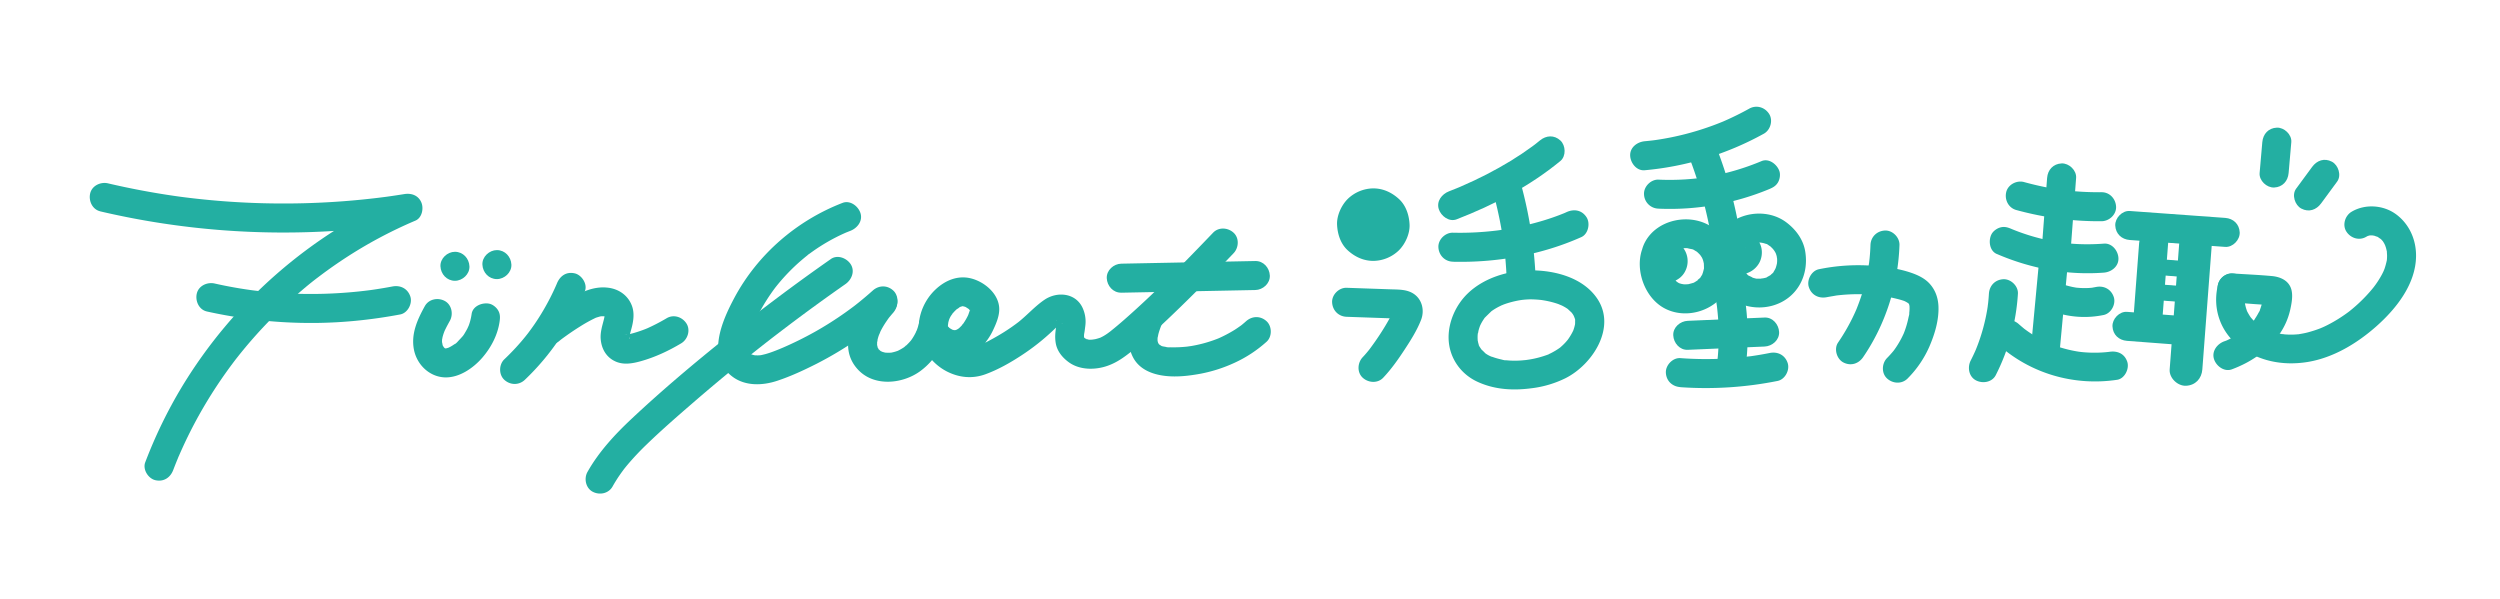 <svg xmlns="http://www.w3.org/2000/svg" viewBox="0 0 3448 826"><defs><style>.cls-1{fill:#23afa2;}.cls-2,.cls-3{fill:none;}.cls-2{stroke:#23afa2;stroke-miterlimit:10;stroke-width:22px;}</style></defs><title>Logo-green</title><g id="圖層_2" data-name="圖層 2"><g id="ICON"><path class="cls-1" d="M2780.91,289.67a430.94,430.94,0,0,0,117.6,15.45c10.46-.09,20.48-9.14,20-20s-8.79-20.09-20-20a410.72,410.72,0,0,1-55.65-3.28c4.08.53-2.47-.36-3.26-.48q-3.33-.51-6.66-1.06-6.64-1.11-13.25-2.45c-9.47-1.92-18.84-4.19-28.15-6.75-10.08-2.78-22.2,3.44-24.6,14s3.17,21.63,14,24.6Z"/><path class="cls-1" d="M2823.38,245.38l-7.65,101.05c-.79,10.45,9.77,20.46,20,20,11.51-.52,19.15-8.8,20-20l7.65-101.05c.79-10.45-9.76-20.46-20-20-11.51.52-19.15,8.8-20,20Z"/><path class="cls-1" d="M2754,350.26c46.56,20.13,97,29.64,147.76,25.74,10.41-.81,20.51-8.63,20-20-.45-10.15-8.83-20.86-20-20a293.92,293.92,0,0,1-33.84.69q-8.68-.35-17.35-1.2c-1.52-.15-3-.32-4.55-.49-.39-.05-4.18-.5-1.89-.21,2.62.32-2.29-.33-2.78-.41-1.51-.22-3-.47-4.52-.72a289.7,289.7,0,0,1-33-7.52q-7.9-2.29-15.68-5.05c-2.87-1-5.74-2.08-8.58-3.19l-3.4-1.35c-5.61-2.24,3.57,1.57-2-.83-5.13-2.22-9.78-3.57-15.41-2-4.64,1.28-9.67,4.87-12,9.2-4.55,8.62-3.07,22.93,7.18,27.36Z"/><path class="cls-1" d="M2811.74,366.16c-3.59,37.66-7,75.34-10.58,113-1,10.45,9.91,20.46,20,20,11.69-.52,18.94-8.81,20-20,3.58-37.66,7-75.34,10.58-113,1-10.45-9.91-20.45-20-20-11.69.52-18.94,8.81-20,20Z"/><path class="cls-1" d="M2832.23,430a130.37,130.37,0,0,0,69.13,4.43c10.26-2.14,17.15-14.77,14-24.6-3.51-10.85-13.61-16.26-24.6-14-.82.17-8.21,1.39-3.5.78-2.38.31-4.78.5-7.17.61a100.58,100.58,0,0,1-12.76-.18c-1.23-.09-2.46-.2-3.69-.34,2.24.34,2.16.32-.23,0-1.86-.34-3.73-.65-5.58-1.05a128.74,128.74,0,0,1-14.93-4.21c-9.91-3.38-22.31,3.88-24.61,14-2.53,11.1,3.36,21,14,24.6Z"/><path class="cls-1" d="M2743.11,405.11c-.26,4.21-.59,8.42-1.05,12.61-.08.81-1.11,8.3-.41,3.65-.27,1.79-.54,3.58-.83,5.36a257.22,257.22,0,0,1-5.6,25.6c-2.22,8.14-4.83,16.18-7.83,24.06-.75,2-1.54,3.93-2.33,5.89q-1.33,3.23-.09.22c-.36.83-.72,1.65-1.09,2.48q-2.77,6.18-5.86,12.22c-4.74,9.32-2.76,22.12,7.17,27.37,9.12,4.81,22.31,2.78,27.37-7.18a285.57,285.57,0,0,0,30.55-112.28c.65-10.46-9.66-20.46-20-20-11.39.51-19.31,8.8-20,20Z"/><path class="cls-1" d="M2755.91,475.24c44.74,40.19,104.81,57.43,164.08,48.56,10.38-1.55,17-15.18,14-24.6-3.67-11.33-13.48-15.64-24.6-14-4.72.7,3.35-.32-1,.14-1.58.16-3.16.34-4.75.48-3.17.27-6.35.46-9.53.55a174.23,174.23,0,0,1-18.28-.4c-1.58-.12-3.17-.26-4.75-.42-.6-.06-5.87-.69-2.87-.3s-1.48-.24-2.07-.33c-1.57-.25-3.14-.53-4.71-.82a182.29,182.29,0,0,1-18.55-4.52q-4.57-1.38-9.07-3c-1.25-.45-2.5-.91-3.74-1.38-.53-.21-5.36-2.13-2.77-1.08s-2.2-1-2.72-1.22c-1.21-.55-2.41-1.11-3.6-1.69q-4.3-2.08-8.48-4.39a174.36,174.36,0,0,1-16.18-10.11c-1.3-.92-2.58-1.87-3.86-2.8-3.41-2.48,2.53,2.18-1-.78-2.44-2.06-4.88-4.08-7.26-6.21-7.78-7-20.71-8.25-28.28,0-7,7.63-8.31,20.82,0,28.28Z"/><path class="cls-1" d="M2937.36,331,3069,340.52c10.46.75,20.46-9.74,20-20-.51-11.48-8.79-19.2-20-20L2937.36,291c-10.45-.75-20.46,9.74-20,20,.52,11.48,8.8,19.19,20,20Z"/><path class="cls-1" d="M2950.3,335.22q-3.74,49.18-7.45,98.38c-.79,10.46,9.76,20.46,20,20,11.51-.51,19.15-8.79,20-20q3.72-49.19,7.45-98.38c.79-10.46-9.77-20.46-20-20-11.52.51-19.16,8.8-20,20Z"/><path class="cls-1" d="M3005.56,335.8q-6.57,86.86-13.15,173.72c-.89,11.78,11,23.05,22.53,22.53,13-.58,21.57-9.91,22.52-22.53q6.59-86.85,13.16-173.72c.89-11.78-11-23-22.53-22.53-13,.58-21.57,9.91-22.53,22.53Z"/><path class="cls-1" d="M2933.52,470.1l67.14,5.09c10.46.79,20.46-9.77,20-20-.52-11.52-8.8-19.16-20-20l-67.14-5.09c-10.46-.79-20.46,9.77-20,20,.51,11.52,8.8,19.16,20,20Z"/><path class="cls-1" d="M3078.61,417.07c17.44,1.16,35,3,52.45,3.48q3.55.33.66-.08c-1.73-.31-1.72-.28.05.09-12.85-6.21-9.72-19.31-10.76-8.94-.55,5.39.64-2.77-.16,1.31-.29,1.43-.54,2.86-.87,4.28a77.63,77.63,0,0,1-2.86,9.55c-.24.66-.49,1.32-.76,2-.55,1.39-.34.87.66-1.56,0,1.18-1.58,3.3-2.14,4.37a83.13,83.13,0,0,1-4.59,7.7c-.58.86-1.45,2.8-2.38,3.37q2.61-3.33.59-.79c-.58.71-1.17,1.42-1.77,2.11a112.31,112.31,0,0,1-12.92,12.42c-3.34,2.8,3-2-.36.24-1.53,1.05-3,2.14-4.57,3.16-2.33,1.53-4.72,3-7.14,4.34q-4.26,2.39-8.68,4.44c-1,.45-5.06,2.76-.3.22a43.11,43.11,0,0,1-5.16,2c-9.77,3.65-17.5,13.69-14,24.6,3.1,9.56,14.11,17.89,24.6,14,25.55-9.54,47.91-24.44,64.22-46.54a95.88,95.88,0,0,0,16.26-35.66c1.83-8.26,3.68-17.91,1.94-26.31-2.75-13.29-14.7-18.95-27-20.1-18.3-1.71-36.74-2.44-55.08-3.66-10.46-.69-20.46,9.69-20,20,.52,11.43,8.8,19.26,20,20Z"/><line class="cls-2" x1="2967.22" y1="367.63" x2="3019.08" y2="371.55"/><line class="cls-2" x1="2959.57" y1="401.82" x2="3011.42" y2="405.75"/><path class="cls-1" d="M3059.33,391.75c-8.33,31.57,2,64.4,27.66,84.82,27.17,21.6,61.53,28.16,95.37,22.72,35.66-5.74,68.73-25.79,95.37-49.46,27.41-24.34,54.06-58.11,54.49-96.44.25-22.78-9.28-44.47-27.78-58-17.42-12.73-42.54-14.44-61.12-3.34-9,5.36-13.06,18.22-7.17,27.36s17.75,12.91,27.36,7.17c.58-.34,1.26-.64,1.8-1,2.13-1.55-3.55,1.09-1,.33,1.31-.39,2.57-.85,3.91-1.16,4.56-1-2.69-.15.76-.09,1.61,0,3.21.08,4.81.12,2.21.06-1.79-.17-1.89-.26a14.5,14.5,0,0,0,2.72.59c.61.16,3.56,1.48,4,1.24-.1.05-3.52-1.71-1.55-.68.83.44,1.68.82,2.5,1.27s3.49,2.71,4.15,2.6c-.44.08-3.46-3.12-.78-.5.49.49,1,.95,1.51,1.44s3.35,3.85,1.78,1.83,0,0,.21.4c.53.85,1.09,1.67,1.59,2.54s2.63,5.32,1.63,3c-1.08-2.53.79,2.48,1,3.27.42,1.45.78,2.92,1.09,4.39a17.15,17.15,0,0,1,.53,3c0-.08-.3-3.89-.28-1.54,0,1.77.24,3.55.24,5.33s-.08,3.56-.22,5.34c0,.17-.3,2.24-.23,2.27-.26-.12.95-4.94,0-.8a95.12,95.12,0,0,1-3.11,11.34c-.48,1.34-2,4.68-.53,1.56-.86,1.8-1.69,3.62-2.61,5.39-1.86,3.56-3.92,7-6.12,10.36q-1.42,2.16-2.93,4.27c-.7,1-3.87,5.16-1.52,2.16q-3.48,4.44-7.22,8.67a209.8,209.8,0,0,1-15.26,15.59q-3.95,3.64-8.07,7.09c-1.27,1.06-2.57,2.1-3.86,3.15-.62.51-3,2.27.1-.06-.89.67-1.77,1.34-2.67,2a202.16,202.16,0,0,1-18.85,12.34q-4.67,2.7-9.49,5.13c-1.72.86-3.45,1.7-5.2,2.5-1.31.61-5.66,2.38-2,.94a165,165,0,0,1-20.68,6.79c-3.33.82-6.69,1.45-10.07,2-2.76.5-.23.8.66,0a7.94,7.94,0,0,1-2.33.25c-1.71.17-3.43.31-5.15.4q-4.57.24-9.15.06c-1.62-.06-3.25-.15-4.87-.29-1.07-.09-5.64-1.09-2.85-.27,3.08.92-1.93-.37-2.78-.54-1.34-.26-2.67-.54-4-.86-3.07-.72-6.11-1.59-9.09-2.61-1.47-.5-2.91-1.13-4.38-1.61-2.18-.71,1.86.69,1.72.75a14.57,14.57,0,0,1-2.4-1.09,88.18,88.18,0,0,1-8-4.29q-1.9-1.15-3.77-2.42c-.52-.36-1-.74-1.56-1.09-3.54-2.36,2.36,2.09.53.46-2.33-2.08-4.71-4-6.88-6.28-1.13-1.18-2.18-2.43-3.27-3.66-2.14-2.41,2.22,3.39-.18-.3a76.12,76.12,0,0,1-4.61-7.78,11.73,11.73,0,0,0-1-2.19c.56.52,1.5,4.07.65,1.42-.49-1.55-1.05-3.06-1.48-4.63-.38-1.38-.66-2.78-1-4.18-1-4.55.13,3.95-.13-.87-.17-3.26-.11-6.44,0-9.7s-.75,3.92.08-.74c.38-2.1.87-4.16,1.41-6.21,2.66-10.11-3.36-22.19-14-24.61s-21.75,3.15-24.6,14Z"/><path class="cls-1" d="M3120.17,196.05q-1.85,21.28-3.7,42.58c-.9,10.45,9.85,20.45,20,20,11.61-.52,19-8.8,20-20q1.84-21.28,3.7-42.58c.9-10.45-9.85-20.46-20-20-11.61.52-19,8.8-20,20Z"/><path class="cls-1" d="M3188.87,230.22l-22.1,30.06c-6.21,8.47-1.69,22.68,7.18,27.37,10.42,5.51,20.73,1.85,27.36-7.18l22.1-30.06c6.22-8.46,1.69-22.68-7.18-27.36-10.42-5.51-20.72-1.86-27.36,7.17Z"/><path class="cls-1" d="M1203.64,403c-24,27.75-51.19,74.41-19.8,107.29,22.47,23.52,61.86,19.22,86.06,1.06,18.75-14.06,31.06-34,36.65-56.76,2.49-10.14-3.24-22.16-14-24.6-10.32-2.35-21.93,3.1-24.6,14a101.64,101.64,0,0,1-3.64,11.83c-.57,1.51-2.41,4.37.4-.83-.49.9-.85,1.9-1.3,2.83-.88,1.82-1.82,3.61-2.83,5.35-.82,1.41-1.67,2.79-2.57,4.14-.53.8-1.12,1.55-1.63,2.35-2,3.12,3.24-3.87.86-1.08a83.3,83.3,0,0,1-7,7.53c-1.13,1-2.58,1.94-3.59,3.08,3.42-3.87,3.13-2.29,1.37-1.09-.46.31-.91.64-1.36.95a75.76,75.76,0,0,1-8.4,4.79c-4.17,2.11,5.09-1.74.13-.05-1.32.44-2.62.92-4,1.31s-2.39.66-3.6.92c-.72.16-1.44.29-2.15.43-4.42.92,4.92-.41,1.75-.19a68.78,68.78,0,0,1-7.32.26c-1.24,0-2.47-.23-3.7-.29,7.71.36,2.93.42.77-.08-1.25-.29-2.47-.69-3.71-1.05-.4-.12-.78-.32-1.19-.43-2.89-.8,5.07,2.52,2.46,1.05-1-.56-2-1-3-1.57-.44-.26-.86-.55-1.3-.81-2.08-1.22-2.11-3,1.58,1.35-.62-.73-1.57-1.33-2.26-2-1.93-1.91-2.59-4.76.34.86a65.94,65.94,0,0,0-3.43-5.86c3.53,5.32,1.26,3.23.53.5-.29-1.08-.4-2.23-.71-3.3,2,6.83.33,3,.26.35,0-1.53.06-3,.14-4.57.11-2.17,1.37-3.26-.34,2.11a22.73,22.73,0,0,0,.44-2.49,58.33,58.33,0,0,1,1.57-6.08c.57-1.86,1.4-3.65,2-5.51-2,6.54.19-.29,1-2a119.23,119.23,0,0,1,8.07-13.53c1.53-2.24,3.08-4.57,4.82-6.65-3.4,4.06-.1.21.5-.52,1.29-1.59,2.62-3.14,4-4.69,6.84-7.91,8.36-20.61,0-28.28-7.5-6.89-21-8.45-28.28,0Z"/><path class="cls-1" d="M1273.92,474c11,11.62,25.1,20.82,41.5,21.46,13.66.54,26.25-5.84,36.08-14.88a83.72,83.72,0,0,0,18.35-25.67c4.08-8.65,8.26-18.47,8.31-28.26.11-21.11-20.32-38.28-39.55-42.83-18.08-4.28-35.1,3-48.23,15.34-19.39,18.17-29,47.56-19.6,73.15a73,73,0,0,0,34.58,39.72c17.14,8.91,35.73,10.8,54,4.06,17.33-6.38,34-15.82,49.4-25.92a310.77,310.77,0,0,0,44.08-34.87c2.71-2.58,5.36-5.19,8.24-7.57-3.31,2.73,1.16-.56,2.31-1.32.41-.28,2.42-1.79.26-.32-2.89,2,1.37-1.05,1.63-.44.18.43-5.31-.1-1.31.27a23.17,23.17,0,0,1-3.8-.92l-1.11-.54q2.39,1.44.24-.06c-.13-.16-2.86-2.61-2.51-2.88s1.08,2.29,1.26,2.22l-.54-1.18q-1-2.4-.2.1l.14.66c.21,1.09.2.87,0-.67-.21-1.77-.25-1.75-.1.05l0,1.36c0,.88-.38,5-.15,3.23.32-2.45-.26,1.47-.35,2-.14.93-.29,1.87-.43,2.8-1.1,7.52-1.62,14.21-.23,21.74,2,10.73,9.12,19.32,17.66,25.6,15.23,11.2,36.92,11.13,54.11,4.93,12.27-4.42,21.77-11.2,31.86-19.16,17.62-13.92,34.13-29.3,50.43-44.72,24.15-22.87,47.67-46.4,70.86-70.24q10.16-10.44,20.24-21c7.24-7.56,8.08-20.87,0-28.28-7.84-7.2-20.55-8.08-28.28,0-39.47,41.21-79.52,82.25-122.44,119.91-6.35,5.57-12.8,11-19.41,16.27-3,2.4,1.84-1.39,1.33-1s-1.15.87-1.73,1.31c-1.32,1-2.66,2-4,2.93a61.21,61.21,0,0,1-6,3.71c-1.18.63-2.4,1.18-3.6,1.78-2,1,1.42-.7,1.48-.61s-3.19,1.13-3.57,1.25q-2.27.72-4.59,1.26c-1.51.35-6.11.75-2.15.51-1.77.11-3.54.27-5.32.25a15.25,15.25,0,0,0-2.72-.12c.85-.36,4.08.85,1.24.09-.66-.18-3.45-1.36-4-1.14,1.13-.48,3.44,1.78,1,.4-.6-.33-1.2-.64-1.79-1-.29-.17-1.4-1.12-1.71-1.09.65-.05,3.24,3.2.94.59a8.92,8.92,0,0,0-1.38-1.43c-2-1.31,2.25,2.73.78.88a13.41,13.41,0,0,1-1-1.73c-.11.1,1.61,4,.64,1,.12.37,0,3.09,0,.74,0-.92,0-1.84,0-2.77,0-1.24.18-2.48.3-3.72,0,.39-.5,3,0,.65.66-3.28,1-6.67,1.44-10a45.39,45.39,0,0,0-4.24-26.4c-10.09-19.86-35-21.55-52-10.05-13.55,9.17-24.46,21.93-37.42,31.93,3.06-2.36-1.52,1.09-2.29,1.66q-2.49,1.81-5,3.6-5.06,3.54-10.27,6.86c-6.63,4.22-13.45,8.12-20.38,11.83-3.19,1.71-6.37,3.42-9.61,5-1.52.76-3.07,1.48-4.61,2.21-3.45,1.62-.63.28.09,0-1.06.41-2.1.82-3.17,1.2q-2.74,1-5.57,1.74c-.74.19-5.48,1.33-2.93.78s0,0-.54,0c-1.06.05-2.11.12-3.17.1-.79,0-1.58-.11-2.37-.11-2.54,0,2.67.86.79,0-.63-.28-8-1.72-8-2.44,0-.11,3.93,1.87,1.13.44-.59-.31-1.2-.59-1.8-.9-1.6-.84-3.16-1.74-4.68-2.73-.62-.39-4.17-3-1.9-1.22s-1.51-1.36-2.2-2c-1-1-2-2-2.93-3-.47-.52-.9-1.08-1.38-1.59-1.62-1.74,2.1,3.23.15.11-.76-1.2-1.55-2.38-2.24-3.62-.47-.83-.89-1.69-1.33-2.54-.3-.59-.82-2.65-.14-.26.76,2.67-.47-1.74-.67-2.45-.27-1-.51-1.93-.71-2.9-.12-.56-.42-3.95-.3-1.48s.06-.31.06-.66c0-1.07,0-2.13,0-3.2,0-.76.14-1.55.12-2.31,0-2.24-.13,1.38-.29,1.62.67-1,.7-3.65,1-4.79.37-1.45.81-2.88,1.3-4.29a13.65,13.65,0,0,0,.84-2.21c0-.05-1.94,3.89-.93,2.29.49-.79.83-1.74,1.27-2.57a45.09,45.09,0,0,1,2.39-4c.46-.69,1-1.33,1.46-2-3.39,5.68-2.56,3.21-1.25,1.68.75-.88,1.5-1.76,2.29-2.61a60.28,60.28,0,0,1,4.86-4.73c.42-.37.89-.72,1.3-1.1,1.48-1.35-1.71,1.35-1.73,1.35,1,0,3.06-2,4-2.59a17.76,17.76,0,0,0,1.62-.85c1.64-1.12-1.74.9-2,.78a26.07,26.07,0,0,0,4.14-1.25c1.81-.83-1.92.53-2.22.22a24.55,24.55,0,0,0,2.55-.1c.63,0,2.87.32,0-.13-3.13-.5.07.11.7.28s1.39.42,2.09.62c4.12,1.19-.71-.24-.58-.33.41-.26,3.62,1.9,4.08,2.19.66.39,1.28.89,2,1.26,2.41,1.33-2.29-2.3-.42-.34.38.41,3.28,3.69,3.61,3.65-.87.11-2-4-.73-.66.71,1.93,1,.23.09,0-.74-.22-.67-2-.2,0,0,0-1.11-4.22-.41-2.29a4.16,4.16,0,0,1-.07,1.26c-.07.88.51-4.14.55-4.14s-.41,2.05-.43,2.15c-.71,3.11-2,6-2.92,9-.33,1.12,2.24-5,.73-1.75-.43.9-.83,1.82-1.28,2.72q-1.38,2.82-3,5.53t-3.24,5.07c-1.09,1.57-3.49,3.36.63-.67-.76.74-1.38,1.7-2.09,2.5a53,53,0,0,1-4.2,4.28c-.7.63-3.69,3-.77.74s-.13,0-.91.47-1.79,1-2.69,1.5c-3.32,1.87,3.86-1.09,1.16-.5-.83.19-1.68.49-2.51.72-4.29,1.22,3.86.05,1-.08a24.5,24.5,0,0,0-2.71,0c-2.84.19,5.17,1.31,1.13.15-1-.27-1.93-.51-2.88-.78-4-1.1,3.6,2.08-.18-.05-1-.58-2-1.12-3-1.74-.7-.44-1.35-1-2.07-1.38-1.77-1,1.32,1,1.42,1.17-1.92-2.6-5.32-4.72-7.58-7.11-7.21-7.61-21.12-7.81-28.29,0-7.49,8.16-7.69,20.16,0,28.28Z"/><path class="cls-1" d="M1546.44,403.7,1731.35,400c10.45-.21,20.49-9.05,20-20-.48-10.66-8.79-20.22-20-20l-184.91,3.66c-10.45.21-20.49,9.05-20,20,.48,10.66,8.79,20.23,20,20Z"/><path class="cls-1" d="M138.27,291.52A1107.52,1107.52,0,0,0,471.8,317.75c32.26-2.4,64.42-6.29,96.36-11.41l-15.41-36.55C490.22,296.33,432.54,333.37,381.4,378A661.85,661.85,0,0,0,251,533.33a648.86,648.86,0,0,0-50.71,104.34c-3.74,9.8,4.14,22.37,14,24.61,11.42,2.6,20.6-3.49,24.6-14q2.18-5.68,4.45-11.33c.76-1.88,1.54-3.75,2.31-5.63.41-1,1-3.47-.25.57a26.33,26.33,0,0,1,1.2-2.79q5-11.52,10.39-22.83,10.53-21.91,22.76-43,12.42-21.36,26.46-41.71,6.92-10,14.2-19.75c1.22-1.63,2.44-3.24,3.67-4.86.61-.8,1.21-1.62,1.85-2.41-.4.49-2.58,3.3-.33.44,2.51-3.18,5-6.36,7.58-9.51a647.44,647.44,0,0,1,68-71.65c12-10.86,24.36-21.51,37.29-31.25-.51.38-3.33,2.54-.43.34l2.42-1.84q2.43-1.83,4.87-3.65,4.88-3.62,9.83-7.15,9.92-7.05,20.08-13.73a620,620,0,0,1,97.73-52.27c9.12-3.87,11.62-16.82,8.18-25-4.13-9.79-13.58-13.18-23.59-11.58q-10.38,1.67-20.78,3.14l-3.79.53c-6.25.86,4-.5-2.25.29-3.79.48-7.58,1-11.38,1.42q-19.91,2.37-39.91,4-40.46,3.3-81.09,3.57t-81.13-2.47q-20.49-1.39-40.92-3.56-10-1.05-19.92-2.29l-3.79-.48c-.38-.05-6.64-.87-2.26-.28q-5.69-.76-11.35-1.6-45.37-6.63-90.06-17.1c-10.17-2.37-22.14,3.16-24.6,14-2.33,10.23,3.07,22.06,14,24.6Z"/><path class="cls-1" d="M285.32,429.6c67.31,14.91,137,19.57,205.59,12.81q30.69-3,61.06-8.73c10.3-1.94,17.1-14.91,14-24.6-3.57-11-13.57-16.05-24.61-14-8.13,1.53-16.29,2.93-24.47,4.15l-5.67.82-1.13.15c2.19-.29-.94.12-1.13.14q-6.63.84-13.27,1.56-24.69,2.61-49.53,3.3A637.42,637.42,0,0,1,348,400.35l-2.84-.37c2.12.28,1.23.17-.36-.06-2.52-.37-5-.73-7.55-1.12q-6.62-1-13.19-2.17Q309.93,394.16,296,391c-10.19-2.26-22.13,3.07-24.61,14-2.3,10.12,3,22.18,14,24.6Z"/><path class="cls-1" d="M627.46,387.27c10.47,0,20.49-9.2,20-20s-8.78-20-20-20c-10.46,0-20.48,9.2-20,20s8.79,20,20,20Z"/><path class="cls-1" d="M685.32,384.93c10.46,0,20.48-9.2,20-20s-8.79-20-20-20c-10.47,0-20.49,9.2-20,20s8.78,20,20,20Z"/><path class="cls-1" d="M585.92,422.22c-10.2,18.44-19.11,37.94-15.11,59.49,3.83,20.65,20.76,37.66,42.1,38.76,20.14,1,40-12.79,52.57-27.47,12-14,20.9-31,23.57-49.47.8-5.54.93-10.37-2-15.41-2.43-4.15-7.18-8.1-11.95-9.19-9.47-2.16-23,2.9-24.6,14a83,83,0,0,1-2,9.75c-.41,1.48-.85,2.94-1.34,4.39-.19.55-1.93,5.36-.89,2.63s-1.29,2.67-1.55,3.18c-.69,1.37-1.43,2.72-2.2,4-1.48,2.53-3.07,5.53-5.09,7.68,2.29-2.44.55-.74-.73.73-1,1.15-2.06,2.28-3.14,3.38-1.8,1.83-4.4,5.29-6.83,6.18q3-2.31.36-.35l-1.26.88c-1.38.93-2.79,1.83-4.24,2.65-1.17.66-4.76,2.28-1.49,1a52.25,52.25,0,0,1-5.77,1.69q-2.22.43,1.12-.2c-2-.1-2.26,0-.73.17s1.29.22-.34-.12c-1.66-.54-1.69-.49-.09.17s1.57.7,0-.06a16.23,16.23,0,0,1-1.66-1q-1.85-1.24,1.47,1.17a24.74,24.74,0,0,1-1.87-1.82c-2.74-2.45,1.72,3.4-.1-.15-.32-.62-2.23-3.07-1.95-3.53l1,2.28q-.48-1.27-.87-2.58a29.58,29.58,0,0,0-.91-4c.33,2.85.44,3.5.31,1.95-.05-.67-.08-1.34-.08-2a40.52,40.52,0,0,1,.26-4.8c-.48,4.62.27-.42.53-1.46.42-1.68.93-3.34,1.49-5,.41-1.22,1.94-4.94.54-1.71.7-1.62,1.46-3.2,2.24-4.78,1.82-3.68,3.8-7.28,5.79-10.87,5.06-9.15,2.53-22.24-7.18-27.36-9.39-5-21.95-2.6-27.36,7.17Z"/><path class="cls-1" d="M768.12,390.9c-2.07,5,1-2.21-.27.68-.57,1.28-1.12,2.58-1.7,3.87q-1.71,3.85-3.54,7.66-3.63,7.62-7.66,15A329.56,329.56,0,0,1,737.33,447c-3.18,4.64-6.51,9.17-9.9,13.68,1.11-1.48,1.22-1.55,0-.05-1.05,1.33-2.1,2.65-3.17,4q-2.4,2.94-4.86,5.84a332.16,332.16,0,0,1-23.83,25.09c-7.59,7.23-7.82,21.1,0,28.29,8.15,7.48,20.18,7.71,28.29,0,36.17-34.42,63.83-76.16,82.8-122.23,4-9.7-4.32-22.41-14-24.6-11.65-2.66-20.33,3.57-24.6,14Z"/><path class="cls-1" d="M771.61,470.05c.66-.56,1.34-1.09,2-1.64,3.51-2.84-3.85,2.86-.33.25,2.51-1.86,5-3.72,7.56-5.53,6.3-4.49,12.73-8.81,19.3-12.9a205.36,205.36,0,0,1,20.55-11.46c.75-.36,1.51-.69,2.26-1,3.29-1.54-1.46.72-1.51.63s5.78-1.82,6.24-1.93c.69-.15,3.95-.49,1.29-.29s.94,0,1.59,0c1.22,0,2.45.12,3.67.08,3.14-.11-3.9-.5.06.11s-.38-.47-.56-.46c.86,0,3.63,2.91,1.7.83-2.1-2.25.5,2.52-.56-.42-.16-.45-1.59-4.43-1.17-2.09.18,1,.07,3.6.34,1.06.29-2.77-.31.35-.25,1.18.23,2.8.83-3.37.13-.58-.32,1.31-.54,2.65-.87,4-2.26,9.11-5.31,18.07-4.57,27.62,1.07,13.93,8,25.8,21.18,31.36,10.85,4.58,22.79,2.44,33.77-.6,19.71-5.46,38.62-14.29,56.13-24.78,9-5.37,13.07-18.21,7.18-27.36s-17.76-12.93-27.37-7.18A265.38,265.38,0,0,1,892,453.12c-2.63,1.19,3.27-1.29.65-.28-.89.34-1.76.71-2.65,1.06-1.88.73-3.77,1.44-5.68,2.11q-4.73,1.68-9.53,3.08c-3.23.93-6.48,1.76-9.77,2.46-1.58.34-2.93-.36.14,0-.6-.06-3,.37-3.28,0s3.82,1,4.17,1.15q-2.51-1.56-.27,0a6.37,6.37,0,0,1,2.65,2.92c-1.53-2.45.92.81.39,1.52.11-.15-1-2.48-.68-2.39,1.11.32.15,4.55.22,1.48,0-.88,0-1.77,0-2.66,0,.2.11-2.68.2-2.69.35,0-.84,4.46-.08,1.31.56-2.33,1.18-4.62,1.84-6.93,3.12-10.93,5.28-22.8,1.13-33.75-5.28-13.92-17.57-22.66-32.14-24.62-20.51-2.75-38.62,6.32-55.68,16.6a325.8,325.8,0,0,0-40.33,28.33c-8.06,6.73-7.47,21.43,0,28.29,8.58,7.87,19.68,7.18,28.29,0Z"/><path class="cls-1" d="M1162.18,279.78c-63.32,24.41-117.27,71-149.36,131-17.24,32.28-39.21,82.08-2,109.16,17.53,12.76,40.93,11.87,60.64,5.4,18.86-6.18,37.26-14.78,55-23.75A496,496,0,0,0,1232,429c7.82-7,7.65-21.26,0-28.28-8.35-7.67-19.94-7.46-28.29,0q-9.39,8.4-19.2,16.31c-1.58,1.27-3.18,2.53-4.77,3.78-3,2.36-.69.54-.07.07l-2.77,2.1q-5.21,3.91-10.52,7.7a470.9,470.9,0,0,1-42.55,27,486.14,486.14,0,0,1-46,22.64c3.46-1.49-1.32.53-2.45,1q-2.88,1.17-5.77,2.31c-4.37,1.69-8.78,3.3-13.3,4.57-2.1.59-4.22,1.05-6.34,1.54-.24.05-3.28.55-1,.23,2.47-.36-1.39.08-2,.11-1.92.11-3.81,0-5.73,0-.57,0-3-.44-.27,0,3.15.55-1.06-.29-1.7-.45-1-.24-5.62-1.86-3.18-.87,2.61,1.06-2.06-1.24-2.78-1.65-2.72-1.54.89,0,.58.54,0,0-1.46-1.37-1.57-1.48-.57-.58-2.14-3-.77-.73s-.18-.74-.51-1.15c-1.66-2.09.78,3.13.15.56-.18-.73-.48-1.45-.67-2.18a11.94,11.94,0,0,1-.63-3c0,.06.15,3.84.31,1.48.12-1.79,0-3.68,0-5.49.12-4.14-.25.25-.17.55-.19-.79.4-2.37.57-3.18,1.56-7.69,4.34-15.11,7.28-22.37.28-.69.57-1.38.85-2.08,1.07-2.64-1.44,3.23-.25.64.73-1.59,1.41-3.2,2.15-4.79q2.36-5.12,4.93-10.11a272.38,272.38,0,0,1,23.52-37.42c2.29-3.07-1.85,2.3.54-.7,1.24-1.57,2.49-3.13,3.77-4.67q3.58-4.35,7.34-8.53,7.28-8.09,15.19-15.58c6-5.68,12.31-11,18.75-16.16,1.78-1.42-1,.76-1.08.84a14.89,14.89,0,0,1,3-2.25q2.41-1.79,4.87-3.52,5.2-3.68,10.59-7.09,10.13-6.42,20.83-11.9,5.67-2.9,11.49-5.51l2.06-.92c3.48-1.56-2.26.89,0,0,2.09-.84,4.18-1.68,6.28-2.49,9.73-3.76,17.52-13.62,14-24.61-3.07-9.47-14.15-18-24.61-14Z"/><rect class="cls-3" width="3448" height="826"/><path class="cls-1" d="M1145.91,357.28q-73.87,51.63-144.2,108.13c-45,36.08-89.28,73.34-131.29,112.83-22.92,21.54-44.6,45.09-60.15,72.62-5.14,9.11-2.47,22.27,7.18,27.36,9.46,5,21.87,2.56,27.36-7.17,3.1-5.49,6.42-10.84,10-16,1.95-2.83,4-5.59,6-8.33-2.72,3.6.76-.93,1.11-1.36q1.6-2,3.27-4a372.74,372.74,0,0,1,27.2-28.87c20.08-19.41,41.22-37.79,62.33-56.07q32.75-28.36,66.42-55.63,16.85-13.64,33.89-27,4.45-3.48,8.92-6.95l3-2.31c-3.18,2.47,1.73-1.32,1.92-1.47q9-6.88,18-13.7,39.08-29.52,79.23-57.57c8.56-6,13.36-17.77,7.18-27.36-5.48-8.5-18.2-13.58-27.37-7.17Z"/><path class="cls-1" d="M1563.73,436.22c-6.78,18.12-10.42,36.39-2,54.66s27,25.51,45.65,27.61c16.3,1.84,33.41-.25,49.44-3.25a201.21,201.21,0,0,0,45.91-14.91,174.89,174.89,0,0,0,44.13-29c7.84-7,7.65-21.26,0-28.28-8.36-7.68-19.92-7.45-28.28,0-1.55,1.38-3.12,2.75-4.73,4.07-.81.67-1.62,1.33-2.44,2,2-1.51,2.07-1.6.28-.26-3,2.14-6.05,4.29-9.2,6.27A182.48,182.48,0,0,1,1681,466.46c-2.08.91-2,.87.24-.09-1,.41-2,.82-3.06,1.22-2.06.79-4.13,1.55-6.21,2.26q-5.51,1.9-11.13,3.44-6.06,1.65-12.22,2.9-2.88.57-5.78,1.07c-.93.15-8.16,1.06-3,.49a177.27,177.27,0,0,1-25.12,1.26c-2-.06-4.69.21-6.54-.43l2.09.3c-1.06-.16-2.12-.35-3.17-.57-1.45-.3-5-.63-6.07-1.69,2.38,1.08,2.56,1.15.55.19a29.73,29.73,0,0,1-2.62-1.52q2.94,2.49.43.31l-1.07-1.06q-2.19-2.49.35.6a27.36,27.36,0,0,1-1.48-2.5q-1.46-3,.3.82c-.32-.9-.59-1.82-.82-2.75-.44-2.22-.44-1.85,0,1.11-.1-.94-.16-1.89-.18-2.83a43.22,43.22,0,0,1,.21-5c-.42,4.7.73-2.52,1-3.44,1.25-4.68,3-9.21,4.65-13.74,3.68-9.81-4.08-22.35-14-24.6-11.36-2.59-20.66,3.46-24.6,14Z"/><path class="cls-1" d="M2264.5,344.89c-9.22,28.19,3.92,65.05,30.14,79.75,29.23,16.4,69.15,5,86.26-23.45,18.24-30.36,8.06-70.74-21.76-89.31-29-18.08-73.37-9.44-90.16,21.7-5.27,9.78-7.5,21.83-3.75,32.55,3.94,11.3,12.85,20.72,24.92,23.09,12.89,2.54,26.85-2.18,33.49-14.09a30.3,30.3,0,0,0-4.49-35.94c-7.25-7.57-21.09-7.84-28.28,0-7.46,8.13-7.74,20.21,0,28.29a11,11,0,0,1-2.94-6.25c-.15-1.09,1-6.6-.09-3.18,1-3.41,3.32-6.46,6.86-7.56l2.73-.41c2.91.57,3.59.68,2.06.32-2.64-.87,4.19,2.59.53.19a10.39,10.39,0,0,1,3.34,3.29c-2.13-3.19.35,3.42-.2-.43.73,5.1.38,1.6.22.32-.36-2.85-1,5,.07.24.69-3-.39.28-.3.44-.15-.26,1.32-2.27,1.55-2.7,2.2-4.08-1.8,1.48.23-.3,1-.83,1.76-1.88,2.7-2.75.43-.4,1.84-1.91,2.27-2-1.89,1.43-2.23,1.74-1,.9.62-.42,1.25-.83,1.89-1.22.86-.52,1.73-1,2.62-1.47.31-.17,4.67-1.79,1.7-.86s1.65-.46,1.85-.52c1-.28,1.93-.54,2.9-.77a11.69,11.69,0,0,1,2.95-.59l-2.34.31c.74-.08,1.49-.14,2.24-.17,1.25-.07,2.5-.1,3.75-.06l1.5.06c2.28.21,2,.13-.85-.22.37.61,6,1.42,6.72,1.65,1.48.49,4.22.46.33,0a11.89,11.89,0,0,1,2.8,1.43c.91.5,1.77,1.13,2.69,1.61,4.27,2.25-1.77-1.81.38.13a64.93,64.93,0,0,1,6.09,6.1c-2.63-3.11.31.72,1.11,2.15.12.22,2.37,4.48.89,1.53s.43,1.34.54,1.69c.59,1.86,1,3.76,1.4,5.65,1.06,4.59,0-3.2-.08-.25,0,1.45.15,2.92.12,4.38,0,.78.26,3.05-.2,3.64.89-1.14.73-3.58.1-1-.57,2.39-1.19,4.68-1.9,7-.88,3-.38-.76.35-.75,0,0-1.14,2.26-1.32,2.59-.59,1.06-1.34,2-1.91,3.1-.84,1.2-.52.82,1-1.12-.45.56-.92,1.09-1.4,1.62-.75.82-4.39,3.33-4.64,4.39.38-1.61,2.88-1.89.62-.61-1,.58-2,1.27-3,1.84-.75.42-2.35,1.64-3.17,1.61.22,0,4.52-1.59.82-.41-2.27.73-4.56,1.28-6.86,1.88-4.5,1.17,3.31-.09.38,0-1.19,0-2.37.18-3.55.19-.95,0-1.9,0-2.84,0-.72,0-4.6-1-1.58-.07,3.24,1-1.1-.33-1.52-.43-.92-.23-1.84-.48-2.74-.77a12,12,0,0,1-2.68-.95c2.75,1.19,3.21,1.35,1.39.45l-1-.58c-.84-.49-1.63-1.18-2.49-1.63-1.27-.66,3.13,3.14.24,0-.72-.78-1.53-1.47-2.24-2.25l-.87-1q-2-2.46.67,1c-1.21-.32-3-4.49-3.65-5.66q-.67-1.2-1.29-2.43c-.41-.82-.8-1.66-1.17-2.5l1,2.2c-1.24-.78-2.08-6.56-2.4-8a15.06,15.06,0,0,0-.53-2.75c.33,2.78.42,3.39.26,1.85-.07-.7-.13-1.39-.16-2.09,0-1-.54-6.64.13-6.93-.53.22-.84,4.58,0,.55a44.28,44.28,0,0,1,1.28-4.64c3.26-9.95-3.78-22.28-14-24.6a20.46,20.46,0,0,0-24.6,14Z"/><path class="cls-1" d="M2363.75,341.76c-7.95,29.11,6,63.95,34.37,76.4,30,13.16,67,4,83.86-25.21,8.18-14.14,10.37-30.35,7.76-46.3-2.7-16.49-13.09-30.32-26.21-40.11-27.49-20.52-71-13.93-90.35,14.61-13.22,19.5-6.17,49.32,17.81,56.07a30.72,30.72,0,0,0,33.7-12c6.49-9,7.3-23.2.69-32.45-6.07-8.49-17.71-13.4-27.36-7.18-8.42,5.43-13.69,18.27-7.18,27.37,2,2.83-.48-2-.64-3.08-.3-2.11.36-3.69.74-5.64l.57-1.24q-1.65,2.72.92-1.14s8.68-4.16,4.36-2.91a11,11,0,0,1,5.46-.11c-3.19-.58.48.17,1.11.54l1.89,1.58c-1.18-1.22-1.25-1.25-.23-.07.54,1.37,1.47,4.32,1.05,1.34,1,7.06.07-2.4.1,1.76,0,2.9.16-1.27.67-1.93-.49.64-2.19,3.13,0,.59.77-.89,2.32-2.2-.35.3,1.54-1.44,2.89-3,4.54-4.33-3.39,2.73-.57.6.4,0,1.33-.81,2.74-1.45,4.08-2.22,2.44-1.4-3.2.94-.49.22,1.25-.33,2.45-.83,3.7-1.17,1-.27,2-.47,3-.71,4.33-1-.75.2-.71,0,.11-.49,6.61-.2,7-.19.7,0,4.07.28,1.2,0-3-.3,2,.48,2.67.64,1.26.32,2.47.75,3.71,1.11,1.9.54,2.06-.24-.57-.29,1.58,0,3.92,2.05,5.24,2.9a15.58,15.58,0,0,1,2.47,1.71c-3.15-3.19-.89-.59,0,.22s1.8,1.74,2.64,2.66c.46.5,2.76,3.86,1.28,1.45-1.65-2.69.87,1.53,1,1.69.51.86,1,1.75,1.45,2.62,1.87,3.28-.44-.42-.27-.88a18.4,18.4,0,0,0,.93,2.68c.36,1.13.65,2.27.91,3.43.17.75,1,3.74.26.83-.83-3.18,0,1,.06,1.58.07,1.43.07,2.85,0,4.27a14.57,14.57,0,0,0-.21,2.84c-.19-.46.93-4.74.09-1.09a61.91,61.91,0,0,1-1.64,6.19c-.23.69-1.43,3.55-.27.93,1.34-3-.66,1.19-.81,1.47-.45.83-.92,1.65-1.42,2.45l-.77,1.2c-1.26,1.77-1.07,1.56.59-.63-.47,1.53-2.81,3-3.9,4.13-2.44,2.57.4,0,.76-.4a14.89,14.89,0,0,1-2.94,2c-1,.62-2.08,1.13-3.08,1.75-1.15.7-2.33,2.13.9-.25-1.68,1.24-4.75,1.65-6.78,2.12a14.33,14.33,0,0,0-2.79.56c1.82-1.28,3.52-.25,1.07-.18-2.15.06-4.25.19-6.4.08l-.71,0q-3.37-.33,1.08.23A11.91,11.91,0,0,1,2421,384c-.92-.21-1.84-.45-2.75-.72-.68-.19-1.36-.41-2-.65-1.41-.51-.91-.27,1.47.72-1.46-1.38-4.42-2.32-6.2-3.4-3.29-2,.59.62.71.64-.91-.15-2.36-2.09-3.07-2.8s-1.24-1.37-1.89-2c-3-3,1.83,3-.27-.34-1.25-2-2.35-4-3.48-6-2.2-4,.91,3,.11.3-.32-1.11-.76-2.19-1.08-3.31s-.59-2.24-.83-3.37c-.15-.68-.28-1.36-.39-2.05q.51,4.2.29,1.88c-.05-2.33-.23-4.59-.07-6.92l.05-.69c.19-1.81.18-1.84,0-.09s-.2,1.71.13-.08c.19-.9.42-1.8.68-2.69,2.76-10.08-3.42-22.2-14-24.6s-21.65,3.16-24.6,14Z"/><path class="cls-1" d="M2412.57,149.83q-17.21,9.55-35.25,17.4c-5.43,2.37,3.67-1.46-1.81.76-1.66.67-3.32,1.35-5,2-2.77,1.1-5.56,2.16-8.35,3.19q-9.66,3.54-19.48,6.58a386.53,386.53,0,0,1-38.1,9.71q-9.63,1.93-19.36,3.39c-1.48.22-2.95.44-4.43.64,4.61-.63-1.29.14-1.77.19q-5.33.63-10.67,1.12c-10.39,1-20.52,8.51-20,20,.45,10,8.84,21,20,20a416.69,416.69,0,0,0,164.39-50.44c9.15-5.09,12.94-18.42,7.17-27.37-6-9.26-17.57-12.61-27.36-7.17Z"/><path class="cls-1" d="M2287.4,287.79a358,358,0,0,0,152.78-27c5-2.11,9.08-4.29,12-9.2,2.51-4.28,3.57-10.6,2-15.41-3-9.23-14.26-18.29-24.6-14a343.66,343.66,0,0,1-71.37,21.18c-3,.55-6,1-9.08,1.52l-4.56.67c2.95-.42.53-.08-1.07.11q-9.15,1.11-18.34,1.71a344.11,344.11,0,0,1-37.73.38c-10.47-.45-20.47,9.52-20,20a20.43,20.43,0,0,0,20,20Z"/><path class="cls-1" d="M2330.55,218.89a583,583,0,0,1,27.24,95.28c2,10.29,14.86,17.12,24.61,14,10.94-3.54,16.12-13.58,14-24.6a583,583,0,0,0-27.24-95.28c-3.7-9.75-13.65-17.52-24.6-14-9.51,3.08-17.95,14.13-14,24.6Z"/><path class="cls-1" d="M2364.22,401.06c.92,4.38,1.77,8.78,2.52,13.19.32,1.9.62,3.79.91,5.69.19,1.26.37,2.53.55,3.8q-.43-3.23,0,.39c.9,8.27,1.67,16.54,2,24.86a329.76,329.76,0,0,1-1.91,51.72c-1.2,10.43,10.05,20.44,20,20,11.86-.53,18.71-8.83,20-20a345.66,345.66,0,0,0-5.56-110.28c-2.14-10.26-14.77-17.15-24.6-14-10.84,3.51-16.27,13.61-14,24.6Z"/><path class="cls-1" d="M2327.75,482.48l106-4.53c10.43-.45,20.49-8.88,20-20-.47-10.45-8.81-20.48-20-20l-106,4.53c-10.44.45-20.5,8.88-20,20,.47,10.45,8.8,20.48,20,20Z"/><path class="cls-1" d="M2317.53,534a503,503,0,0,0,134.07-8.6c10.29-2,17.13-14.85,14-24.6-3.54-10.94-13.58-16.15-24.6-14q-7.57,1.5-15.2,2.78c-2.85.47-5.72.92-8.58,1.34l-3.83.55c-3.28.47,2.88-.32-.42,0-10.57,1.17-21.11,2.31-31.73,2.94a483.31,483.31,0,0,1-63.68-.49c-10.46-.77-20.46,9.74-20,20,.52,11.48,8.8,19.18,20,20Z"/><path class="cls-1" d="M2519.39,409.92c4-.8,8.08-1.4,12.12-2.13,2.34-.43-.26,0-.63,0,.94-.13,1.88-.24,2.82-.35q3.75-.44,7.53-.77a247.31,247.31,0,0,1,25.53-.9c8.55.14,17,.93,25.5,1.75,2.37.23-.26-.05-.63-.1l2.81.41q3.29.51,6.54,1.09,6.53,1.17,13,2.71c3.11.74,6.21,1.51,9.26,2.47l3.12,1c-2.41-.73-.27-.13.28.15.86.43,1.72.84,2.56,1.31s1.62,1,2.43,1.47,1.74,1.81.23.11c-1.83-2.07,1,1.24,1.52,1.77,1.55,1.53-1-1.17-1-1.25,1.78,2.39.41.28.06-.62.29.75.52,1.52.74,2.29.13.48.88,4,.42,1.3s0,.09,0,.58c0,1.1.07,2.18.06,3.28,0,1.65-.13,3.29-.28,4.93-.07.81-.19,1.62-.25,2.43-.19,2.39.21-1.19.19-1.31.21,1.85-.74,4.54-1.11,6.37a126.85,126.85,0,0,1-6.15,20.93l-.9,2.25c.63-1.57,1-2.28.08-.32s-1.84,3.9-2.84,5.81q-2.79,5.39-6.1,10.49c-1,1.58-2.08,3.15-3.17,4.69-.63.87-1.28,1.73-1.92,2.61,1-1.39,1.49-1.84.14-.23-2.77,3.32-5.63,6.52-8.68,9.59-7.38,7.44-8,21,0,28.29s20.41,7.93,28.29,0A144.15,144.15,0,0,0,2661,478c7.34-17,13.19-36.2,12.54-55-.42-12-4.19-23-12.38-31.93-6.68-7.27-16.08-11.7-25.25-14.85-18.28-6.28-38.61-8.78-57.81-10a269.69,269.69,0,0,0-69.37,5.08c-10.28,2-17.12,14.84-14,24.6,3.54,10.93,13.59,16.16,24.61,14Z"/><path class="cls-1" d="M2579.75,337.93c-.21,6.36-.62,12.7-1.27,19-.18,1.72-.39,3.44-.58,5.17-.45,3.93.31-1.76-.1.69-.52,3.13-1,6.28-1.54,9.41a271.6,271.6,0,0,1-9.16,36.08c-1.89,5.77-4,11.44-6.24,17.09-2.11,5.35,1.64-3.65-.66,1.62-.58,1.32-1.16,2.64-1.76,4-1.31,2.89-2.67,5.77-4.08,8.61a272,272,0,0,1-19.3,32.84c-5.93,8.66-1.91,22.56,7.17,27.37,10.16,5.36,21,2.06,27.37-7.18,31.08-45.44,48.29-99.73,50.15-154.68.36-10.46-9.45-20.47-20-20-11.14.5-19.62,8.79-20,20Z"/><path class="cls-1" d="M2003.84,361c60.23,1.45,122-9.39,177.15-34,9.59-4.27,12.58-19,7.17-27.36-6.39-9.92-17.1-11.75-27.36-7.18-1.41.63-2.81,1.32-4.25,1.87,4.54-1.72,0,0-1,.38q-4.83,1.95-9.71,3.71c-6.2,2.26-12.47,4.31-18.79,6.2a397.51,397.51,0,0,1-41,9.87c-6.93,1.29-13.9,2.43-20.9,3.37,4.67-.63-1.2.13-1.71.19q-2.64.32-5.28.6-5.28.57-10.58,1a412,412,0,0,1-43.74,1.29c-10.47-.25-20.48,9.38-20,20,.49,11,8.78,19.73,20,20Z"/><path class="cls-1" d="M2060.87,270.88a558.38,558.38,0,0,1,12.32,59.95c.11.72,1.16,8.36.61,4.14q.49,3.78.93,7.58.89,7.57,1.56,15.19c.89,10.14,1.48,20.31,1.83,30.48.35,10.45,8.94,20.5,20,20,10.53-.47,20.38-8.8,20-20a583.24,583.24,0,0,0-18.68-128c-2.65-10.12-14.41-17.26-24.6-14-10.42,3.37-16.81,13.76-14,24.61Z"/><path class="cls-1" d="M2111.34,372.87c-30.84.18-64.13,10-86.75,31.6-16.51,15.75-27.16,39.26-26.68,62.22.55,26.06,16,48.81,39.6,59.76,24,11.16,49.79,12.43,75.67,8.92a144.61,144.61,0,0,0,45.94-13.76c37.26-18.71,70.89-70.23,43.47-110.22-19.62-28.62-58.13-38.6-91.25-38.52-10.46,0-20.49,9.19-20,20s8.79,20,20,20c2.69,0,5.39.13,8.08.32q3.3.22,6.59.59l1.64.2c3.44.36-4.82-.73-2.29-.31,1.68.28,3.36.51,5,.81a119.23,119.23,0,0,1,19,4.92c1.87.66,6.68,3.45,1.28.37,1.41.8,3,1.36,4.44,2.1s2.88,1.54,4.28,2.38c.78.47,1.54,1,2.29,1.46,1.54,1,3.83,3.75-.1-.27,2.26,2.31,4.78,4.33,7,6.73s-1-1.19-1.12-1.48A13.62,13.62,0,0,0,2169,433c.49.78,1,1.57,1.4,2.38.6,1.12,1.24,3.84.26.23.62,2.26,2.25,5.14,2,7.49,0-.41-.25-4.68-.27-.88,0,1,.06,1.93,0,2.91l-.06,1.44c-.21,2.26-.12,1.91.25-1.07a11.09,11.09,0,0,1-.51,2.77,54.5,54.5,0,0,1-1.9,6.63l-.47,1.28q-1.22,3,.48-1.09c.06.06-1.19,2.5-1.12,2.34q-1.38,2.78-3,5.42c-.78,1.3-1.6,2.57-2.45,3.83-.49.71-1,1.41-1.5,2.12-2.53,3.69,2.78-3.3.63-.76-1.44,1.7-2.83,3.41-4.36,5-1.75,1.86-3.6,3.62-5.53,5.3a14.92,14.92,0,0,1-2.3,1.91q2.86-2.18,1.11-.88c-.58.43-1.18.86-1.78,1.27a90.92,90.92,0,0,1-10.93,6.46c-1.21.61-2.45,1.16-3.67,1.74-2.83,1.37,1.12-.56,1.14-.45.06.29-6.14,2.29-6.52,2.42a131.2,131.2,0,0,1-19.74,4.9c-2,.34-4.08.63-6.12.92-4.27.6,5.4-.53.28-.06-2.66.25-5.3.53-8,.68a123.88,123.88,0,0,1-14.42,0c-1.59-.09-3.17-.27-4.76-.37-1.28-.08-3.4.36.61.15-2.64.14-5.9-1-8.43-1.56-2.24-.52-4.47-1.11-6.66-1.79-1.2-.37-2.39-.77-3.58-1.2s-4.49-1.12-.06.09c-3.7-1-9.94-4.32-12.51-7.2.31.35,3.31,3,.74.46-.89-.88-1.84-1.68-2.71-2.58-.63-.65-2.2-1.84-2.43-2.69.06.22,2.56,3.89.59.67-.37-.62-3.75-5.27-3.36-5.94.06-.11,1.64,4.82.49,1.06-.38-1.28-.83-2.52-1.16-3.81a29,29,0,0,0-.71-3.23c-1-2.54.26,5.06.1.73-.07-2-.21-4-.15-6,0-1.11.14-2.21.19-3.32.07-1.67,1.07-2.54-.23,1.34.76-2.27.93-4.86,1.59-7.2.54-1.94,1.21-3.83,1.88-5.73,1.51-4.24-1.52,3-.2.45.51-1,.95-2,1.46-3q1.37-2.64,3-5.15c.58-.92,1.22-1.81,1.81-2.72,2.13-3.32-2.69,2.93.13-.21.69-.78,10.15-10,10.18-9.94s-4.08,2.89-1,.83c1-.7,2.05-1.43,3.1-2.12,1.9-1.23,3.86-2.39,5.85-3.47s4-2,6-3c3-1.45-1.14.52-1.49.6a27.53,27.53,0,0,0,3.28-1.29,116.39,116.39,0,0,1,11.82-3.7q5.4-1.4,10.91-2.33c1.17-.2,6.93-1,2.66-.45s1.09-.09,2.08-.19c3.47-.34,7-.57,10.46-.59,10.46-.05,20.48-9.15,20-20S2122.55,372.81,2111.34,372.87Z"/><path class="cls-1" d="M2123.85,193.72c-2.14,1.76-4.32,3.48-6.48,5.22-1.89,1.51,2.8-2.11-.24.17-1.26.94-2.51,1.89-3.77,2.82q-7.16,5.26-14.54,10.2-15.27,10.22-31.33,19.16-16.9,9.5-34.47,17.75c-6.14,2.9-12.35,5.66-18.58,8.37l-1.72.74.48-.2-4.33,1.79q-5.22,2.11-10.48,4.16c-9.72,3.77-17.53,13.6-14,24.6,3.06,9.45,14.16,18,24.6,14,51.22-19.88,100.54-45.42,143.1-80.47,8.11-6.67,7.44-21.46,0-28.28-8.62-7.91-19.63-7.12-28.28,0Z"/><path class="cls-1" d="M1857.25,436.92l50.9,1.77,13.71.48c2,.06,3.91.11,5.87.2.93,0,1.86.08,2.78.16l-2.51-.35a17.41,17.41,0,0,1,2.67.68,10.53,10.53,0,0,1-6.79-5.36l-1.54-5.65q.75-4-.11-.57c-2.31,4.93,1.61-2.75-.39.85-.69,1.25-1.29,2.56-1.95,3.83a345.89,345.89,0,0,1-19.74,32.85c-3.69,5.5-7.56,10.87-11.52,16.19-.89,1.17-.59.77.92-1.19l-1.74,2.2c-.85,1.06-1.71,2.11-2.59,3.15q-2.79,3.33-5.78,6.5c-7.19,7.61-8.12,20.84,0,28.29,7.79,7.15,20.61,8.12,28.28,0,11-11.62,20.38-24.88,29.14-38.22,8.61-13.1,17.34-26.83,23.06-41.48,5.23-13.4,1.37-29.25-11.44-36.83-9.21-5.46-20.22-5-30.54-5.39l-60.69-2.11c-10.46-.36-20.47,9.46-20,20,.5,11.15,8.79,19.61,20,20Z"/><path class="cls-1" d="M1894.08,359.82a51.56,51.56,0,0,0,35.35-14.64c8.67-8.67,15.2-22.9,14.65-35.36-.58-12.93-4.83-26.34-14.65-35.35s-21.81-14.65-35.35-14.65a51.59,51.59,0,0,0-35.36,14.65c-8.67,8.67-15.2,22.9-14.64,35.35.57,12.93,4.82,26.35,14.64,35.36s21.81,14.64,35.36,14.64Z"/></g></g></svg>